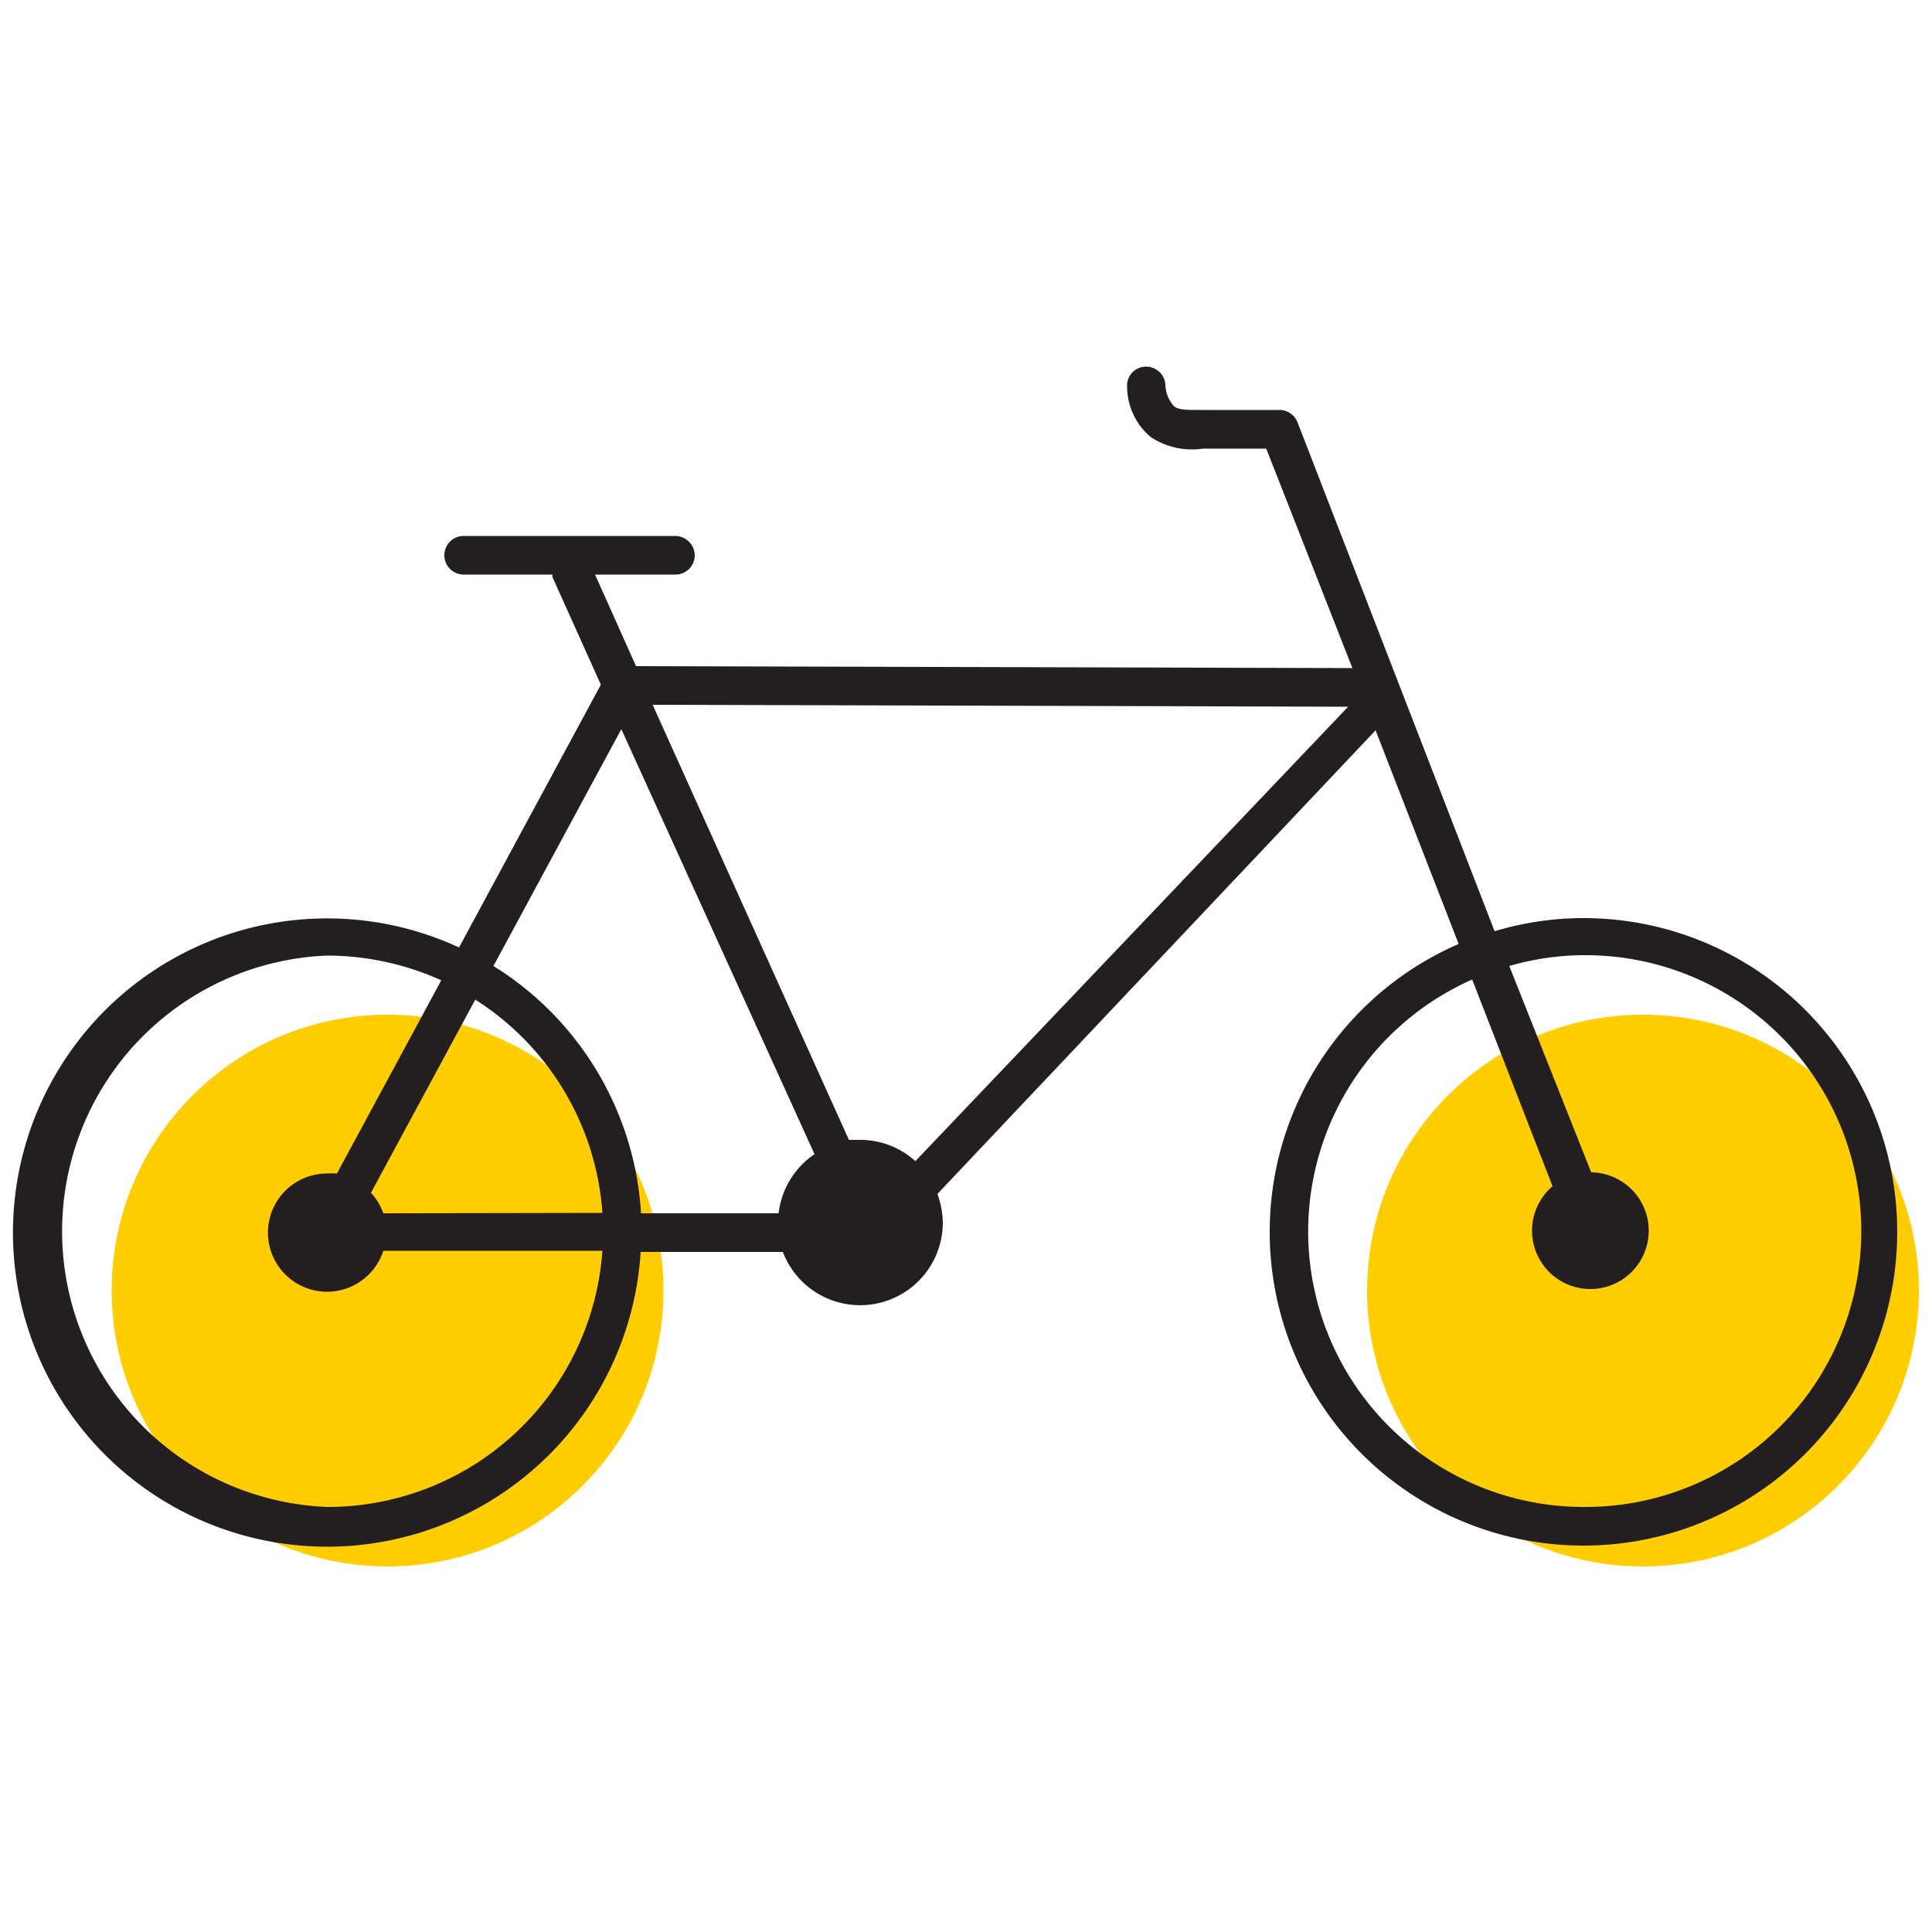 <svg id="Layer_1" data-name="Layer 1" xmlns="http://www.w3.org/2000/svg" viewBox="0 0 50 50"><defs><style>.cls-1{fill:#ffcd00;}.cls-2{fill:#231f20;}</style></defs><title>bicycle</title><circle class="cls-1" cx="42.52" cy="33.4" r="7.14"/><circle class="cls-1" cx="10.03" cy="33.4" r="7.14"/><path class="cls-2" d="M41,23.76a8,8,0,0,0-2.32.34L33.58,10.93a.5.5,0,0,0-.45-.32c-.88,0-1.56,0-2.07,0-.36,0-.54,0-.67-.09a.86.86,0,0,1-.23-.57.5.5,0,0,0-.53-.46.49.49,0,0,0-.46.53,1.71,1.71,0,0,0,.61,1.29,1.93,1.93,0,0,0,1.35.3c.39,0,.94,0,1.64,0L35,17.29l-18.54-.05-1.06-2.37h2.08a.5.5,0,0,0,.5-.5.51.51,0,0,0-.5-.5H12a.5.5,0,0,0-.5.5.5.5,0,0,0,.5.5H14.3a.15.15,0,0,0,0,.07l1.25,2.78-3.67,6.8a8.13,8.13,0,1,0,4.7,7.88h3.68a2.14,2.14,0,0,0,4.14-.76,2.26,2.26,0,0,0-.14-.74l11.34-12,2.15,5.53A8.12,8.12,0,1,0,41,23.76ZM8.48,39a7.14,7.14,0,0,1,0-14.27,7.22,7.22,0,0,1,2.94.64l-2.7,5a1.57,1.57,0,0,0-.24,0,1.53,1.53,0,1,0,1.44,2h5.67A7.13,7.13,0,0,1,8.48,39ZM9.92,31.4a1.51,1.51,0,0,0-.32-.53l2.7-5a7.12,7.12,0,0,1,3.29,5.52Zm10.23,0H16.59A8.11,8.11,0,0,0,12.77,25l3.31-6.13,5,11A2.15,2.15,0,0,0,20.15,31.4Zm3.54-1.35a2.13,2.13,0,0,0-1.42-.55c-.1,0-.2,0-.3,0L16.89,18.24l18,.05ZM41,39a7.13,7.13,0,0,1-2.9-13.65l2.08,5.35a1.51,1.51,0,1,0,1-.36h0L39.06,25a7,7,0,0,1,2-.28A7.14,7.14,0,0,1,41,39Z"/></svg>